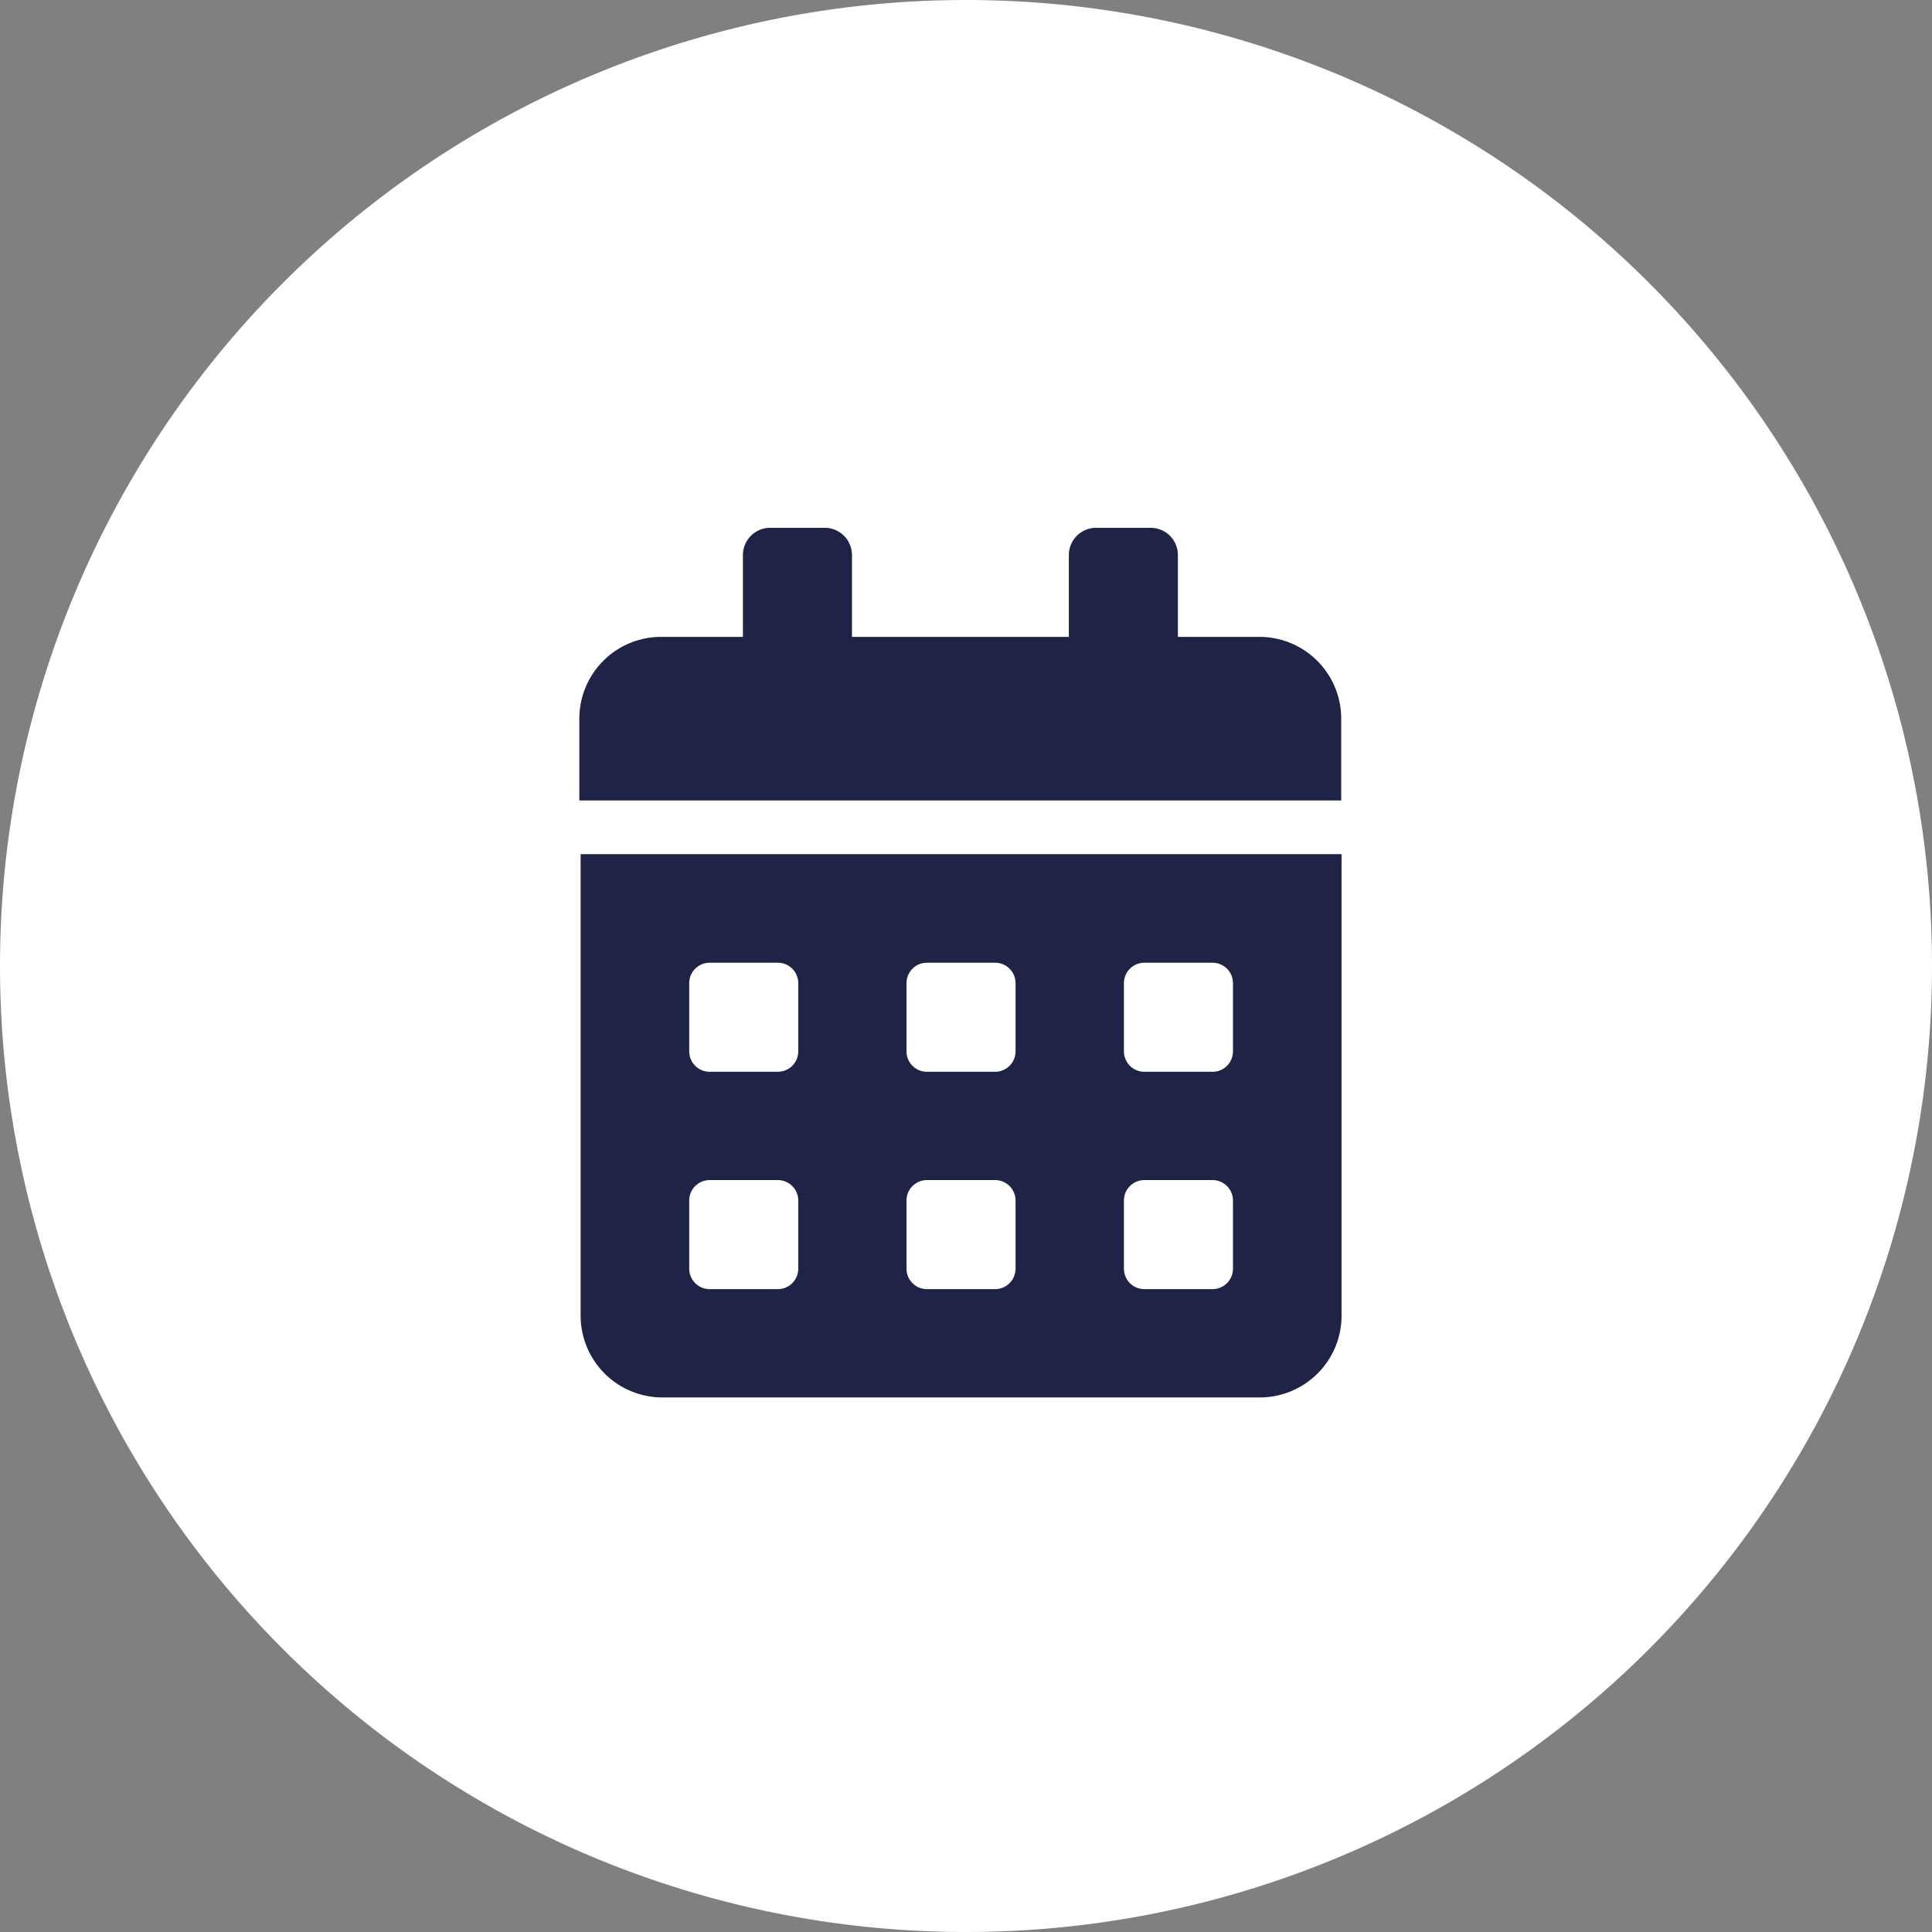 <svg id="Ebene_1" data-name="Ebene 1" xmlns="http://www.w3.org/2000/svg" viewBox="0 0 283.46 283.46"><rect x="0" y="0" width="283.46" height="283.46" fill="#808080" stroke="none"/><defs><style>.cls-1{fill:#fff;}.cls-2{fill:#1f2345;}</style></defs><title>zeitraum</title><path id="Pfad_2461-2" data-name="Pfad 2461-2" class="cls-1" d="M141.73,0A141.73,141.73,0,1,1,0,141.73,141.73,141.73,0,0,1,141.73,0Z"/><path id="Icon_awesome-calendar-alt" data-name="Icon awesome-calendar-alt" class="cls-2" d="M85.19,193.08a12,12,0,0,0,12,11.95h87.69a12,12,0,0,0,11.95-11.95V125.32H85.19Zm79.71-48.83a3,3,0,0,1,3-3h10a3,3,0,0,1,3,3v10a3,3,0,0,1-3,3h-10a3,3,0,0,1-3-3Zm0,31.89a3,3,0,0,1,3-3h10a3,3,0,0,1,3,3v10a3,3,0,0,1-3,3h-10a3,3,0,0,1-3-3ZM133,144.25a3,3,0,0,1,3-3h10a3,3,0,0,1,3,3v10a3,3,0,0,1-3,3H136a3,3,0,0,1-3-3Zm0,31.89a3,3,0,0,1,3-3h10a3,3,0,0,1,3,3v10a3,3,0,0,1-3,3H136a3,3,0,0,1-3-3Zm-31.88-31.89a3,3,0,0,1,3-3h10a3,3,0,0,1,3,3v10a3,3,0,0,1-3,3h-10a3,3,0,0,1-3-3Zm0,31.89a3,3,0,0,1,3-3h10a3,3,0,0,1,3,3v10a3,3,0,0,1-3,3h-10a3,3,0,0,1-3-3Zm83.7-82.7h-12v-12a4,4,0,0,0-4-4h-8a4,4,0,0,0-4,4v12H125v-12a4,4,0,0,0-4-4h-8a4,4,0,0,0-4,4v12h-12a12,12,0,0,0-12,12v12H196.78v-12a12,12,0,0,0-11.95-12Z"/></svg>